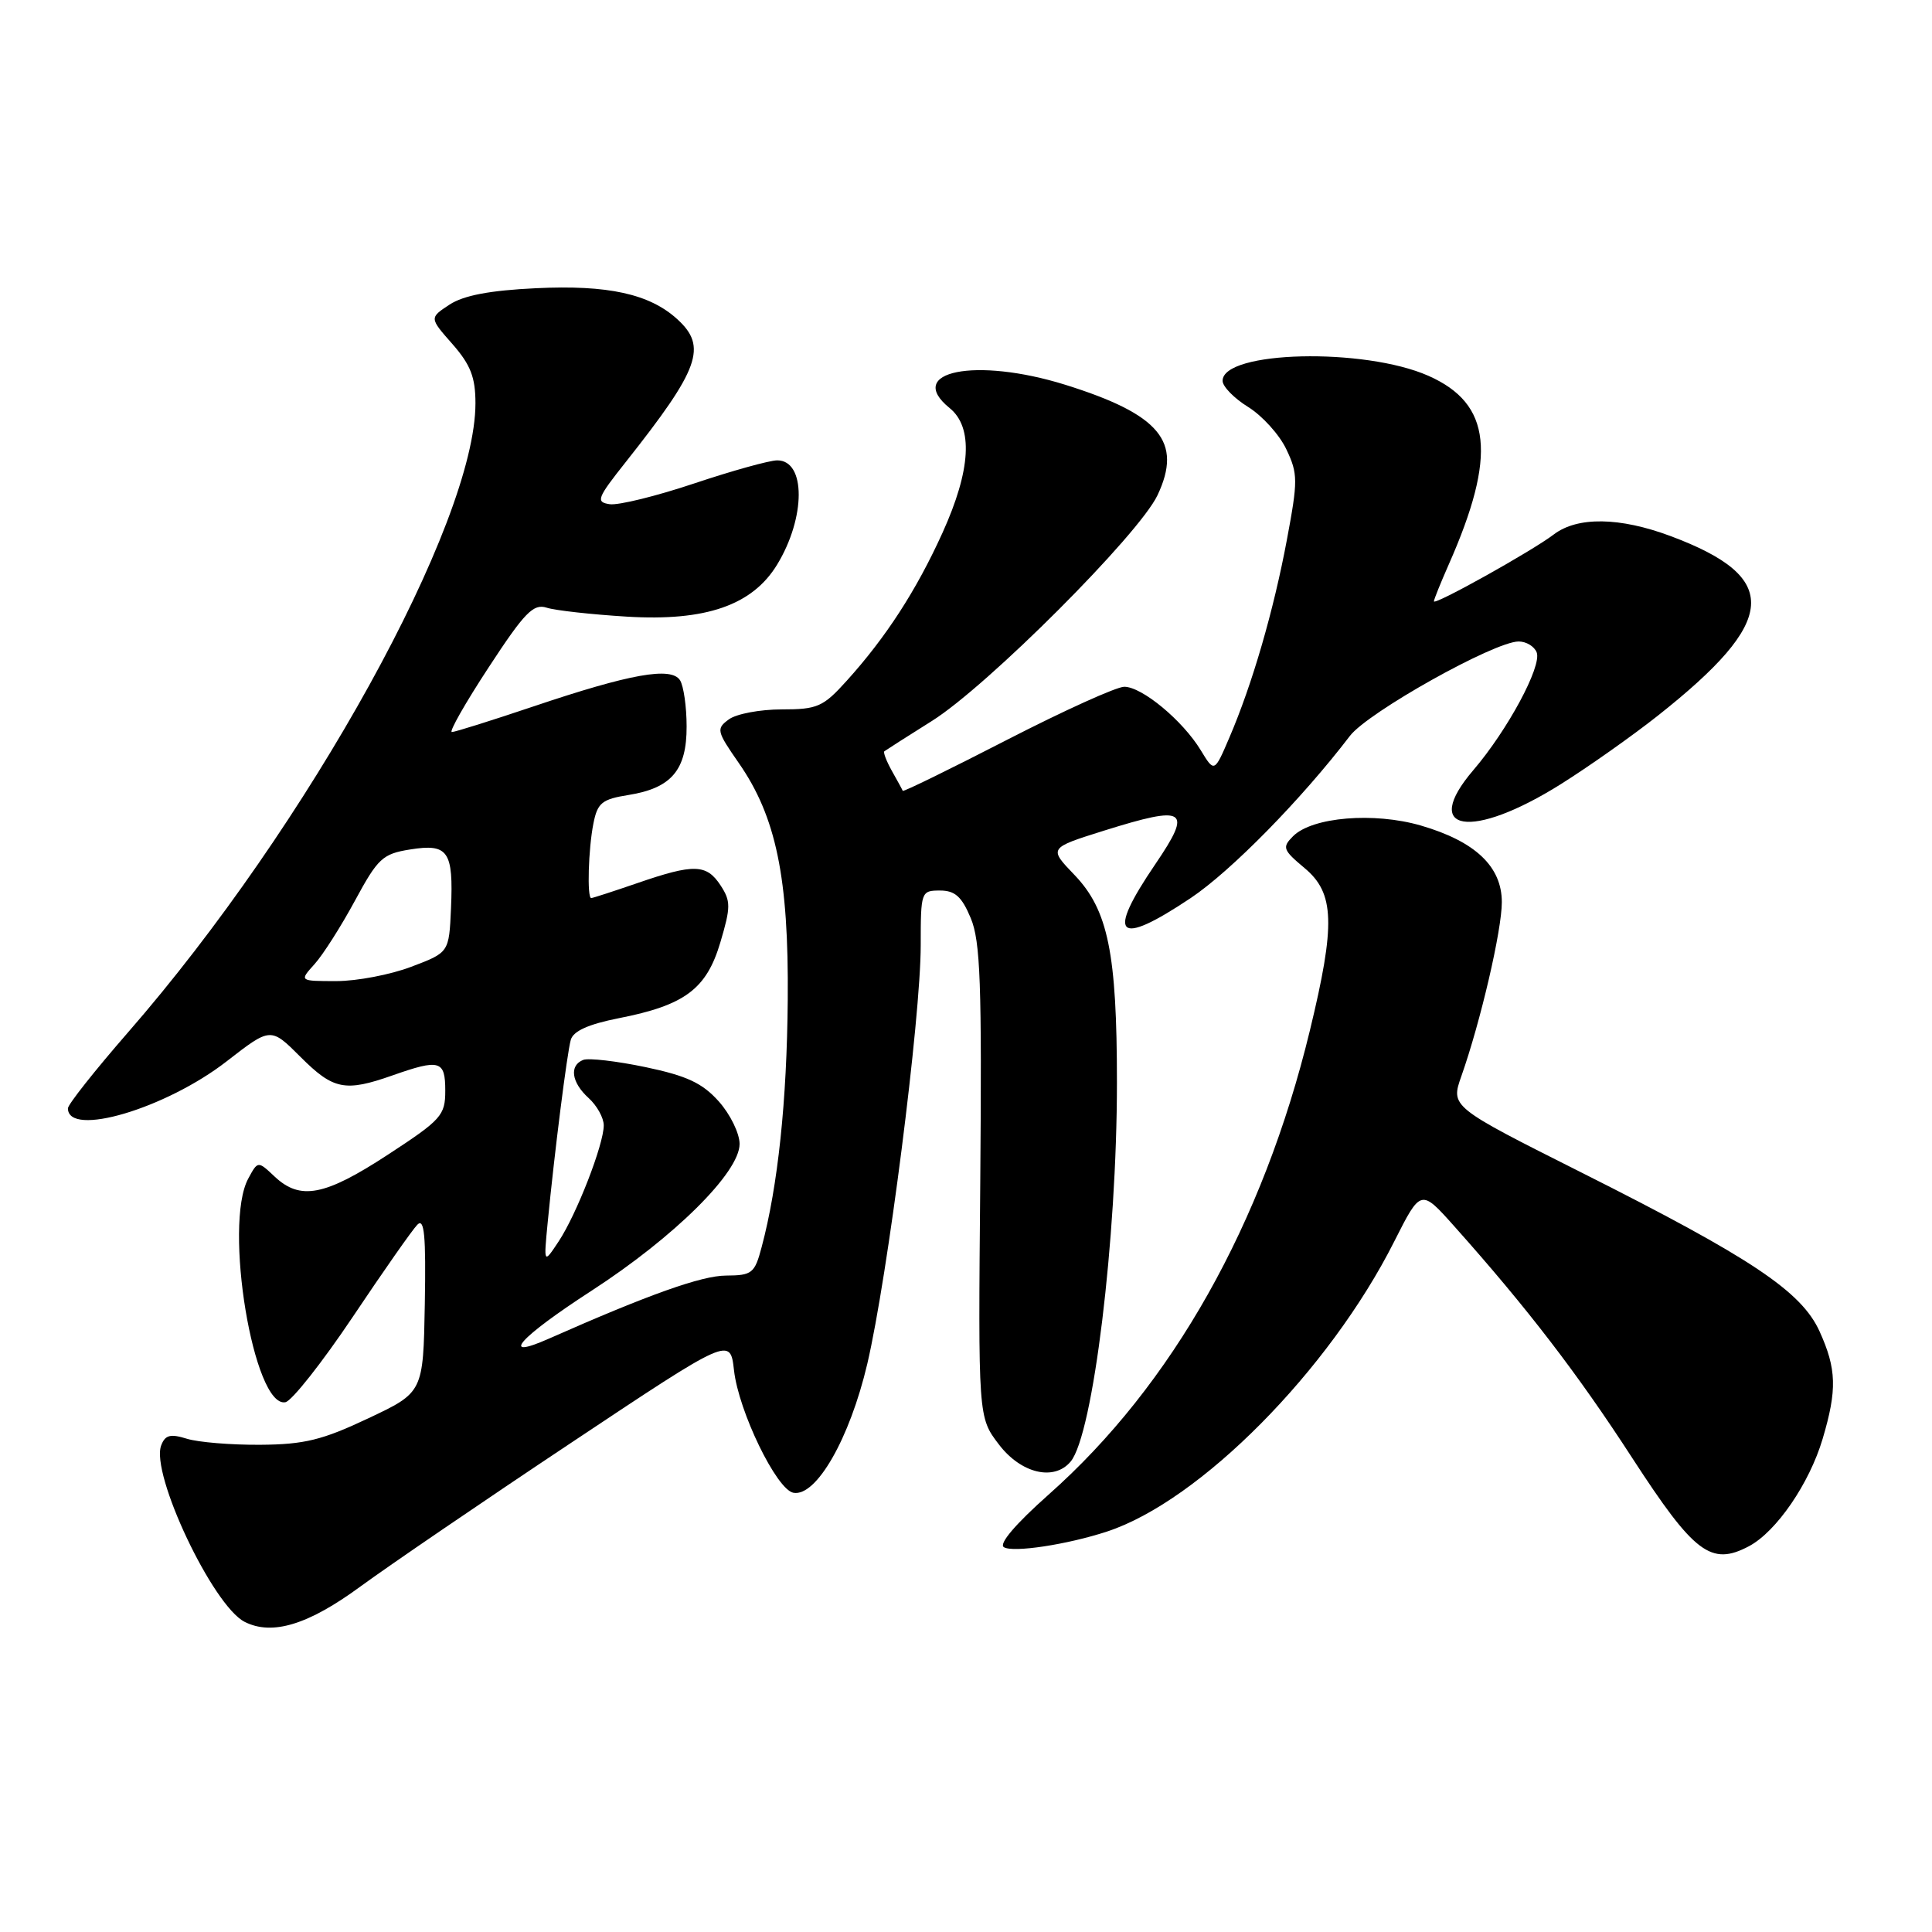 <?xml version="1.0" encoding="UTF-8" standalone="no"?>
<!DOCTYPE svg PUBLIC "-//W3C//DTD SVG 1.1//EN" "http://www.w3.org/Graphics/SVG/1.1/DTD/svg11.dtd" >
<svg xmlns="http://www.w3.org/2000/svg" xmlns:xlink="http://www.w3.org/1999/xlink" version="1.1" viewBox="0 0 256 256">
 <g >
 <path fill="currentColor"
d=" M 47.80 210.19 C 51.49 207.49 64.01 198.94 75.63 191.21 C 96.76 177.14 96.76 177.14 97.26 181.58 C 97.87 187.01 102.90 197.39 105.13 197.80 C 108.16 198.36 112.59 190.62 114.92 180.72 C 117.62 169.17 122.00 134.91 122.00 125.25 C 122.00 118.14 122.05 118.00 124.55 118.00 C 126.54 118.00 127.44 118.80 128.63 121.66 C 129.91 124.72 130.11 130.35 129.89 156.56 C 129.61 187.80 129.61 187.80 132.36 191.40 C 135.29 195.25 139.68 196.29 141.87 193.66 C 144.84 190.08 148.00 164.17 148.00 143.44 C 148.00 126.30 146.83 120.58 142.37 115.93 C 138.95 112.37 138.95 112.37 146.27 110.07 C 157.19 106.65 158.05 107.20 153.09 114.50 C 146.53 124.14 147.98 125.54 157.77 119.00 C 163.11 115.43 172.43 105.94 178.88 97.50 C 181.28 94.37 198.02 85.00 201.23 85.00 C 202.24 85.00 203.31 85.65 203.62 86.45 C 204.32 88.28 199.76 96.75 195.23 102.04 C 188.20 110.26 194.95 111.35 206.81 103.91 C 210.49 101.60 216.27 97.52 219.66 94.84 C 235.64 82.21 236.05 76.53 221.38 71.04 C 214.61 68.51 209.02 68.43 205.88 70.82 C 203.00 73.02 190.00 80.27 190.00 79.68 C 190.00 79.44 190.88 77.26 191.96 74.81 C 198.37 60.32 197.64 53.50 189.28 49.80 C 180.78 46.03 162.00 46.48 162.00 50.46 C 162.00 51.22 163.53 52.78 165.39 53.93 C 167.26 55.09 169.54 57.61 170.45 59.54 C 171.99 62.78 171.99 63.68 170.52 71.52 C 168.76 80.93 165.93 90.67 162.90 97.73 C 160.91 102.38 160.91 102.38 159.10 99.40 C 156.70 95.46 151.32 91.00 148.97 91.00 C 147.94 91.00 140.95 94.17 133.42 98.04 C 125.90 101.91 119.69 104.95 119.62 104.79 C 119.56 104.63 118.91 103.44 118.18 102.15 C 117.46 100.86 117.01 99.69 117.18 99.55 C 117.36 99.41 120.20 97.59 123.50 95.52 C 130.85 90.90 150.90 70.83 153.37 65.63 C 156.73 58.54 153.69 54.90 141.14 50.98 C 129.29 47.29 119.82 49.19 125.83 54.07 C 128.98 56.62 128.66 62.27 124.88 70.61 C 121.43 78.22 117.39 84.46 112.19 90.21 C 109.07 93.67 108.32 94.00 103.57 94.00 C 100.72 94.00 97.57 94.59 96.58 95.32 C 94.88 96.56 94.96 96.88 97.87 101.07 C 102.84 108.20 104.52 116.29 104.38 132.50 C 104.27 145.89 103.08 157.17 100.92 165.25 C 100.00 168.73 99.65 169.00 96.21 169.02 C 92.96 169.03 85.93 171.54 72.75 177.37 C 66.04 180.34 68.79 177.24 78.38 171.03 C 89.36 163.91 98.00 155.35 98.00 151.58 C 98.00 150.18 96.76 147.64 95.24 145.94 C 93.07 143.51 91.01 142.55 85.54 141.40 C 81.71 140.60 78.01 140.17 77.29 140.44 C 75.40 141.17 75.71 143.43 78.00 145.50 C 79.10 146.50 80.00 148.12 80.00 149.12 C 80.00 151.65 76.40 160.91 74.02 164.50 C 72.04 167.49 72.04 167.49 72.57 162.00 C 73.47 152.72 75.13 139.59 75.63 137.79 C 75.96 136.62 77.95 135.72 81.98 134.92 C 90.75 133.20 93.61 131.06 95.45 124.87 C 96.84 120.19 96.84 119.40 95.48 117.32 C 93.62 114.48 91.96 114.43 84.50 117.00 C 81.30 118.10 78.53 119.00 78.34 119.00 C 77.77 119.00 77.96 112.46 78.63 109.12 C 79.17 106.38 79.76 105.90 83.28 105.34 C 88.97 104.43 91.00 102.04 90.98 96.25 C 90.98 93.64 90.58 90.89 90.11 90.14 C 88.95 88.31 83.52 89.28 70.67 93.61 C 65.14 95.47 60.28 97.00 59.87 97.00 C 59.47 97.00 61.66 93.14 64.75 88.43 C 69.51 81.15 70.67 79.96 72.43 80.52 C 73.57 80.89 78.37 81.42 83.10 81.71 C 93.52 82.34 99.69 80.20 102.97 74.82 C 106.78 68.57 106.79 61.00 102.99 61.00 C 101.96 61.00 97.00 62.38 91.98 64.06 C 86.96 65.74 81.92 66.98 80.79 66.81 C 78.91 66.53 79.11 66.02 82.94 61.19 C 92.70 48.86 93.75 45.95 89.75 42.30 C 86.07 38.94 80.55 37.73 71.01 38.19 C 64.91 38.48 61.44 39.14 59.57 40.36 C 56.89 42.12 56.89 42.12 59.95 45.59 C 62.35 48.33 63.00 49.99 63.00 53.43 C 63.00 69.28 40.84 109.41 16.95 136.81 C 12.58 141.83 9.00 146.35 9.00 146.86 C 9.00 150.74 21.97 146.90 30.05 140.62 C 35.87 136.10 35.87 136.10 39.82 140.05 C 44.17 144.40 45.72 144.71 52.00 142.50 C 58.28 140.29 59.00 140.50 59.00 144.52 C 59.00 147.80 58.49 148.37 51.37 153.02 C 43.03 158.47 39.79 159.09 36.40 155.91 C 34.17 153.81 34.17 153.81 32.90 156.16 C 29.57 162.28 33.61 186.61 37.82 185.80 C 38.67 185.63 42.68 180.55 46.74 174.50 C 50.79 168.45 54.64 162.95 55.30 162.28 C 56.23 161.34 56.45 163.68 56.29 172.78 C 56.08 184.50 56.08 184.50 48.79 187.94 C 42.72 190.81 40.33 191.40 34.50 191.44 C 30.65 191.47 26.27 191.11 24.76 190.64 C 22.58 189.96 21.88 190.14 21.36 191.52 C 19.92 195.26 28.19 212.75 32.41 214.90 C 36.07 216.76 40.86 215.29 47.80 210.19 Z  M 146.68 202.94 C 158.99 198.90 176.13 181.59 184.74 164.51 C 188.27 157.52 188.27 157.52 192.72 162.51 C 202.37 173.33 209.03 182.00 216.30 193.22 C 224.50 205.85 226.73 207.54 231.75 204.88 C 235.38 202.95 239.75 196.58 241.51 190.65 C 243.44 184.15 243.36 181.40 241.10 176.41 C 238.69 171.11 232.07 166.69 209.58 155.38 C 192.21 146.65 192.21 146.65 193.64 142.59 C 196.18 135.39 199.00 123.27 199.00 119.54 C 199.00 114.82 195.48 111.49 188.28 109.39 C 182.05 107.58 173.88 108.26 171.34 110.80 C 169.86 112.28 169.99 112.62 172.87 115.03 C 176.85 118.35 176.98 122.46 173.56 136.57 C 167.36 162.15 155.33 183.53 138.95 198.04 C 134.56 201.94 132.31 204.58 133.02 205.01 C 134.23 205.76 141.40 204.67 146.68 202.94 Z  M 41.68 127.75 C 42.80 126.51 45.20 122.73 47.03 119.35 C 50.07 113.73 50.69 113.14 54.34 112.56 C 59.39 111.75 60.09 112.77 59.76 120.35 C 59.50 126.21 59.50 126.21 54.50 128.10 C 51.75 129.15 47.28 130.00 44.58 130.00 C 39.65 130.00 39.65 130.00 41.68 127.75 Z "/>
</g>
</svg>